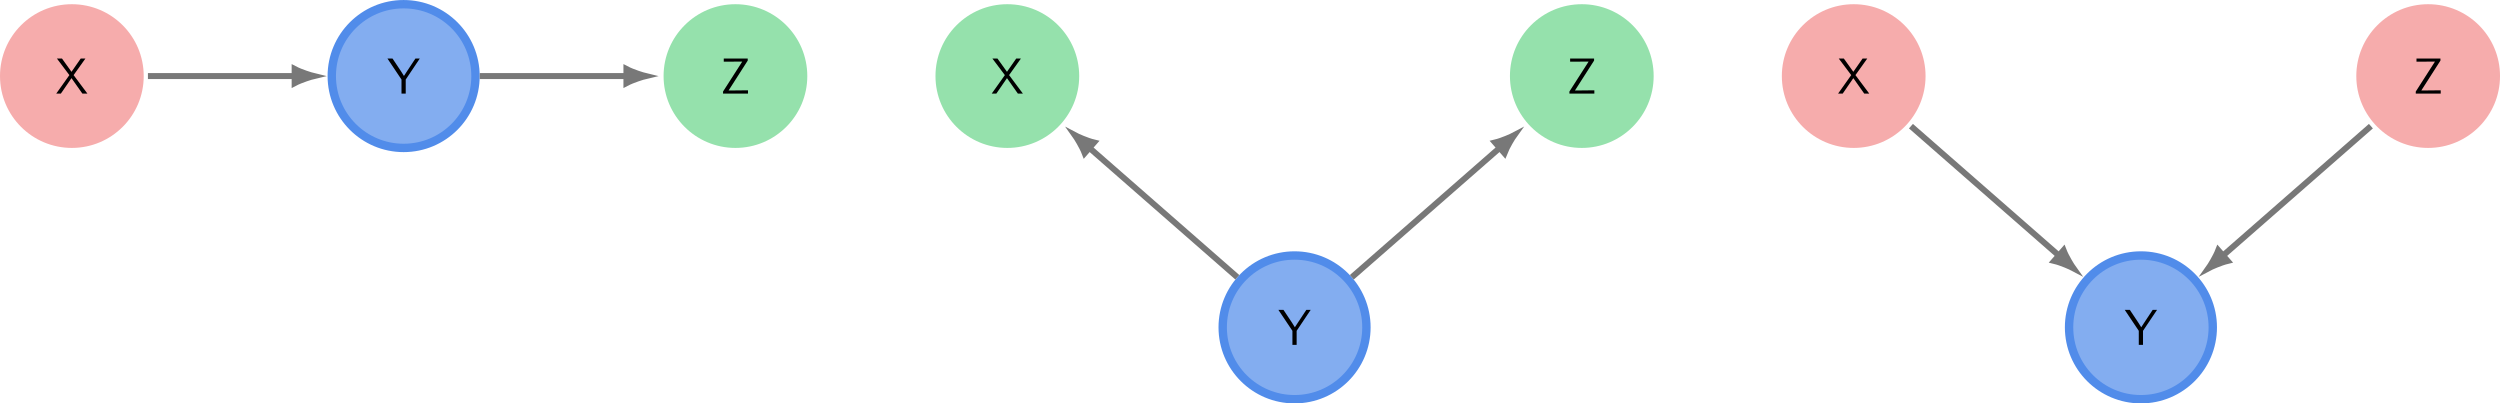 <?xml version="1.0" encoding="UTF-8"?>
<svg xmlns="http://www.w3.org/2000/svg" xmlns:xlink="http://www.w3.org/1999/xlink" width="591.71" height="95.48" viewBox="0 0 591.71 95.48">
<defs>
<g>
<g id="glyph-0-0">
<path d="M 7.547 0 L 4.281 -4.375 L 7.078 -8.297 L 5.969 -8.297 L 3.781 -5.156 L 1.531 -8.297 L 0.328 -8.297 L 3.281 -4.375 L 0.172 0 L 1.266 0 L 3.781 -3.656 L 6.359 0 Z M 7.547 0 "/>
</g>
<g id="glyph-0-1">
<path d="M 7.688 -8.297 L 6.656 -8.297 L 4.609 -5.203 C 4.375 -4.859 4.141 -4.5 3.938 -4.172 C 3.906 -4.234 3.781 -4.469 3.266 -5.25 L 1.234 -8.297 L 0.031 -8.297 L 3.359 -3.328 L 3.359 0 L 4.359 0 L 4.359 -3.328 Z M 7.688 -8.297 "/>
</g>
<g id="glyph-0-2">
<path d="M 6.547 0 L 6.547 -0.766 L 5.422 -0.766 L 2.328 -0.734 L 1.953 -0.734 L 6.484 -7.812 L 6.484 -8.297 L 0.812 -8.297 L 0.812 -7.562 L 3.156 -7.562 C 3.297 -7.562 3.438 -7.578 3.578 -7.578 L 5.188 -7.578 L 0.641 -0.484 L 0.641 0 Z M 6.547 0 "/>
</g>
</g>
<clipPath id="clip-0">
<path clip-rule="nonzero" d="M 261 32 L 352 32 L 352 95.48 L 261 95.48 Z M 261 32 "/>
</clipPath>
<clipPath id="clip-1">
<path clip-rule="nonzero" d="M 461 32 L 552 32 L 552 95.48 L 461 95.48 Z M 461 32 "/>
</clipPath>
<clipPath id="clip-2">
<path clip-rule="nonzero" d="M 557 0 L 591.711 0 L 591.711 36 L 557 36 Z M 557 0 "/>
</clipPath>
</defs>
<path fill-rule="nonzero" fill="rgb(96.251%, 67.249%, 67.249%)" fill-opacity="1" d="M 34.016 18.004 C 34.016 8.609 26.402 0.996 17.008 0.996 C 7.613 0.996 0 8.609 0 18.004 C 0 27.395 7.613 35.012 17.008 35.012 C 26.402 35.012 34.016 27.395 34.016 18.004 Z M 34.016 18.004 "/>
<g fill="rgb(0%, 0%, 0%)" fill-opacity="1">
<use xlink:href="#glyph-0-0" x="13.14" y="22.151"/>
</g>
<path fill-rule="nonzero" fill="rgb(51.372%, 67.647%, 93.921%)" fill-opacity="1" stroke-width="1.984" stroke-linecap="butt" stroke-linejoin="miter" stroke="rgb(31.92%, 54.706%, 91.489%)" stroke-opacity="1" stroke-miterlimit="10" d="M 95.535 -0.001 C 95.535 9.394 87.922 17.007 78.527 17.007 C 69.137 17.007 61.519 9.394 61.519 -0.001 C 61.519 -9.392 69.137 -17.009 78.527 -17.009 C 87.922 -17.009 95.535 -9.392 95.535 -0.001 Z M 95.535 -0.001 " transform="matrix(1, 0, 0, -1, 17.008, 18.003)"/>
<g fill="rgb(0%, 0%, 0%)" fill-opacity="1">
<use xlink:href="#glyph-0-1" x="91.669" y="22.151"/>
</g>
<path fill-rule="nonzero" fill="rgb(58.43%, 88.039%, 67.255%)" fill-opacity="1" d="M 191.074 18.004 C 191.074 8.609 183.461 0.996 174.066 0.996 C 164.672 0.996 157.059 8.609 157.059 18.004 C 157.059 27.395 164.672 35.012 174.066 35.012 C 183.461 35.012 191.074 27.395 191.074 18.004 Z M 191.074 18.004 "/>
<g fill="rgb(0%, 0%, 0%)" fill-opacity="1">
<use xlink:href="#glyph-0-2" x="170.491" y="22.151"/>
</g>
<path fill="none" stroke-width="1.417" stroke-linecap="butt" stroke-linejoin="miter" stroke="rgb(47.06%, 47.06%, 47.06%)" stroke-opacity="1" stroke-miterlimit="10" d="M 18.004 -0.001 L 52.73 -0.001 " transform="matrix(1, 0, 0, -1, 17.008, 18.003)"/>
<path fill-rule="nonzero" fill="rgb(47.06%, 47.06%, 47.06%)" fill-opacity="1" stroke-width="1.417" stroke-linecap="butt" stroke-linejoin="miter" stroke="rgb(47.06%, 47.06%, 47.06%)" stroke-opacity="1" stroke-miterlimit="10" d="M 4.528 -0.001 C 3.974 0.132 1.528 0.866 0.001 1.667 L 0.001 -1.669 C 1.528 -0.868 3.974 -0.13 4.528 -0.001 Z M 4.528 -0.001 " transform="matrix(1, 0, 0, -1, 69.737, 18.003)"/>
<path fill="none" stroke-width="1.417" stroke-linecap="butt" stroke-linejoin="miter" stroke="rgb(47.06%, 47.06%, 47.06%)" stroke-opacity="1" stroke-miterlimit="10" d="M 96.535 -0.001 L 131.258 -0.001 " transform="matrix(1, 0, 0, -1, 17.008, 18.003)"/>
<path fill-rule="nonzero" fill="rgb(47.06%, 47.06%, 47.06%)" fill-opacity="1" stroke-width="1.417" stroke-linecap="butt" stroke-linejoin="miter" stroke="rgb(47.06%, 47.06%, 47.06%)" stroke-opacity="1" stroke-miterlimit="10" d="M 4.527 -0.001 C 3.972 0.132 1.527 0.866 -0 1.667 L -0 -1.669 C 1.527 -0.868 3.972 -0.13 4.527 -0.001 Z M 4.527 -0.001 " transform="matrix(1, 0, 0, -1, 148.266, 18.003)"/>
<path fill-rule="nonzero" fill="rgb(58.43%, 88.039%, 67.255%)" fill-opacity="1" d="M 255.43 18.004 C 255.43 8.609 247.816 0.996 238.422 0.996 C 229.027 0.996 221.414 8.609 221.414 18.004 C 221.414 27.395 229.027 35.012 238.422 35.012 C 247.816 35.012 255.43 27.395 255.43 18.004 Z M 255.43 18.004 "/>
<g fill="rgb(0%, 0%, 0%)" fill-opacity="1">
<use xlink:href="#glyph-0-0" x="234.554" y="22.151"/>
</g>
<path fill-rule="nonzero" fill="rgb(51.372%, 67.647%, 93.921%)" fill-opacity="1" d="M 323.41 77.48 C 323.41 68.086 315.797 60.473 306.402 60.473 C 297.012 60.473 289.395 68.086 289.395 77.48 C 289.395 86.875 297.012 94.488 306.402 94.488 C 315.797 94.488 323.41 86.875 323.41 77.48 Z M 323.41 77.48 "/>
<g clip-path="url(#clip-0)">
<path fill="none" stroke-width="1.984" stroke-linecap="butt" stroke-linejoin="miter" stroke="rgb(31.92%, 54.706%, 91.489%)" stroke-opacity="1" stroke-miterlimit="10" d="M 306.402 -59.477 C 306.402 -50.083 298.789 -42.47 289.394 -42.47 C 280.004 -42.47 272.387 -50.083 272.387 -59.477 C 272.387 -68.872 280.004 -76.485 289.394 -76.485 C 298.789 -76.485 306.402 -68.872 306.402 -59.477 Z M 306.402 -59.477 " transform="matrix(1, 0, 0, -1, 17.008, 18.003)"/>
</g>
<g fill="rgb(0%, 0%, 0%)" fill-opacity="1">
<use xlink:href="#glyph-0-1" x="302.536" y="81.63"/>
</g>
<path fill-rule="nonzero" fill="rgb(58.43%, 88.039%, 67.255%)" fill-opacity="1" d="M 391.395 18.004 C 391.395 8.609 383.777 0.996 374.387 0.996 C 364.992 0.996 357.379 8.609 357.379 18.004 C 357.379 27.395 364.992 35.012 374.387 35.012 C 383.777 35.012 391.395 27.395 391.395 18.004 Z M 391.395 18.004 "/>
<g fill="rgb(0%, 0%, 0%)" fill-opacity="1">
<use xlink:href="#glyph-0-2" x="370.811" y="22.151"/>
</g>
<path fill="none" stroke-width="1.417" stroke-linecap="butt" stroke-linejoin="miter" stroke="rgb(47.06%, 47.06%, 47.06%)" stroke-opacity="1" stroke-miterlimit="10" d="M 275.847 -47.622 L 240.828 -16.989 " transform="matrix(1, 0, 0, -1, 17.008, 18.003)"/>
<path fill-rule="nonzero" fill="rgb(47.06%, 47.06%, 47.06%)" fill-opacity="1" stroke-width="1.417" stroke-linecap="butt" stroke-linejoin="miter" stroke="rgb(47.06%, 47.06%, 47.06%)" stroke-opacity="1" stroke-miterlimit="10" d="M 4.529 -0.001 C 3.973 0.13 1.528 0.866 0.001 1.669 L -0.001 -1.67 C 1.529 -0.867 3.972 -0.13 4.529 -0.001 Z M 4.529 -0.001 " transform="matrix(-0.753, -0.658, -0.658, 0.753, 257.838, 34.991)"/>
<path fill="none" stroke-width="1.417" stroke-linecap="butt" stroke-linejoin="miter" stroke="rgb(47.06%, 47.06%, 47.06%)" stroke-opacity="1" stroke-miterlimit="10" d="M 302.945 -47.622 L 337.961 -16.989 " transform="matrix(1, 0, 0, -1, 17.008, 18.003)"/>
<path fill-rule="nonzero" fill="rgb(47.06%, 47.06%, 47.06%)" fill-opacity="1" stroke-width="1.417" stroke-linecap="butt" stroke-linejoin="miter" stroke="rgb(47.06%, 47.06%, 47.06%)" stroke-opacity="1" stroke-miterlimit="10" d="M 4.53 -0 C 3.974 0.129 1.527 0.868 0.001 1.669 L -0.001 -1.667 C 1.529 -0.868 3.972 -0.129 4.53 -0 Z M 4.53 -0 " transform="matrix(0.753, -0.658, -0.658, -0.753, 354.969, 34.991)"/>
<path fill-rule="nonzero" fill="rgb(96.251%, 67.249%, 67.249%)" fill-opacity="1" d="M 455.75 18.004 C 455.75 8.609 448.133 0.996 438.742 0.996 C 429.348 0.996 421.734 8.609 421.734 18.004 C 421.734 27.395 429.348 35.012 438.742 35.012 C 448.133 35.012 455.75 27.395 455.75 18.004 Z M 455.75 18.004 "/>
<g fill="rgb(0%, 0%, 0%)" fill-opacity="1">
<use xlink:href="#glyph-0-0" x="434.874" y="22.151"/>
</g>
<path fill-rule="nonzero" fill="rgb(51.372%, 67.647%, 93.921%)" fill-opacity="1" d="M 523.73 77.48 C 523.73 68.086 516.117 60.473 506.723 60.473 C 497.328 60.473 489.715 68.086 489.715 77.48 C 489.715 86.875 497.328 94.488 506.723 94.488 C 516.117 94.488 523.73 86.875 523.73 77.48 Z M 523.73 77.48 "/>
<g clip-path="url(#clip-1)">
<path fill="none" stroke-width="1.984" stroke-linecap="butt" stroke-linejoin="miter" stroke="rgb(31.92%, 54.706%, 91.489%)" stroke-opacity="1" stroke-miterlimit="10" d="M 506.722 -59.477 C 506.722 -50.083 499.109 -42.47 489.715 -42.47 C 480.32 -42.47 472.707 -50.083 472.707 -59.477 C 472.707 -68.872 480.32 -76.485 489.715 -76.485 C 499.109 -76.485 506.722 -68.872 506.722 -59.477 Z M 506.722 -59.477 " transform="matrix(1, 0, 0, -1, 17.008, 18.003)"/>
</g>
<g fill="rgb(0%, 0%, 0%)" fill-opacity="1">
<use xlink:href="#glyph-0-1" x="502.856" y="81.63"/>
</g>
<g clip-path="url(#clip-2)">
<path fill-rule="nonzero" fill="rgb(96.251%, 67.249%, 67.249%)" fill-opacity="1" d="M 591.715 18.004 C 591.715 8.609 584.098 0.996 574.707 0.996 C 565.312 0.996 557.699 8.609 557.699 18.004 C 557.699 27.395 565.312 35.012 574.707 35.012 C 584.098 35.012 591.715 27.395 591.715 18.004 Z M 591.715 18.004 "/>
</g>
<g fill="rgb(0%, 0%, 0%)" fill-opacity="1">
<use xlink:href="#glyph-0-2" x="571.131" y="22.151"/>
</g>
<path fill="none" stroke-width="1.417" stroke-linecap="butt" stroke-linejoin="miter" stroke="rgb(47.06%, 47.06%, 47.06%)" stroke-opacity="1" stroke-miterlimit="10" d="M 435.281 -11.856 L 470.301 -42.489 " transform="matrix(1, 0, 0, -1, 17.008, 18.003)"/>
<path fill-rule="nonzero" fill="rgb(47.06%, 47.06%, 47.06%)" fill-opacity="1" stroke-width="1.417" stroke-linecap="butt" stroke-linejoin="miter" stroke="rgb(47.06%, 47.06%, 47.06%)" stroke-opacity="1" stroke-miterlimit="10" d="M 4.529 -0.001 C 3.973 0.13 1.528 0.866 0.001 1.669 L -0 -1.67 C 1.529 -0.867 3.973 -0.13 4.529 -0.001 Z M 4.529 -0.001 " transform="matrix(0.753, 0.658, 0.658, -0.753, 487.307, 60.493)"/>
<path fill="none" stroke-width="1.417" stroke-linecap="butt" stroke-linejoin="miter" stroke="rgb(47.06%, 47.06%, 47.06%)" stroke-opacity="1" stroke-miterlimit="10" d="M 544.148 -11.856 L 509.133 -42.489 " transform="matrix(1, 0, 0, -1, 17.008, 18.003)"/>
<path fill-rule="nonzero" fill="rgb(47.06%, 47.06%, 47.06%)" fill-opacity="1" stroke-width="1.417" stroke-linecap="butt" stroke-linejoin="miter" stroke="rgb(47.06%, 47.06%, 47.06%)" stroke-opacity="1" stroke-miterlimit="10" d="M 4.53 0 C 3.974 0.129 1.527 0.869 0.001 1.669 L 0.002 -1.669 C 1.529 -0.867 3.974 -0.131 4.53 0 Z M 4.53 0 " transform="matrix(-0.753, 0.658, 0.658, 0.753, 526.14, 60.493)"/>
</svg>
